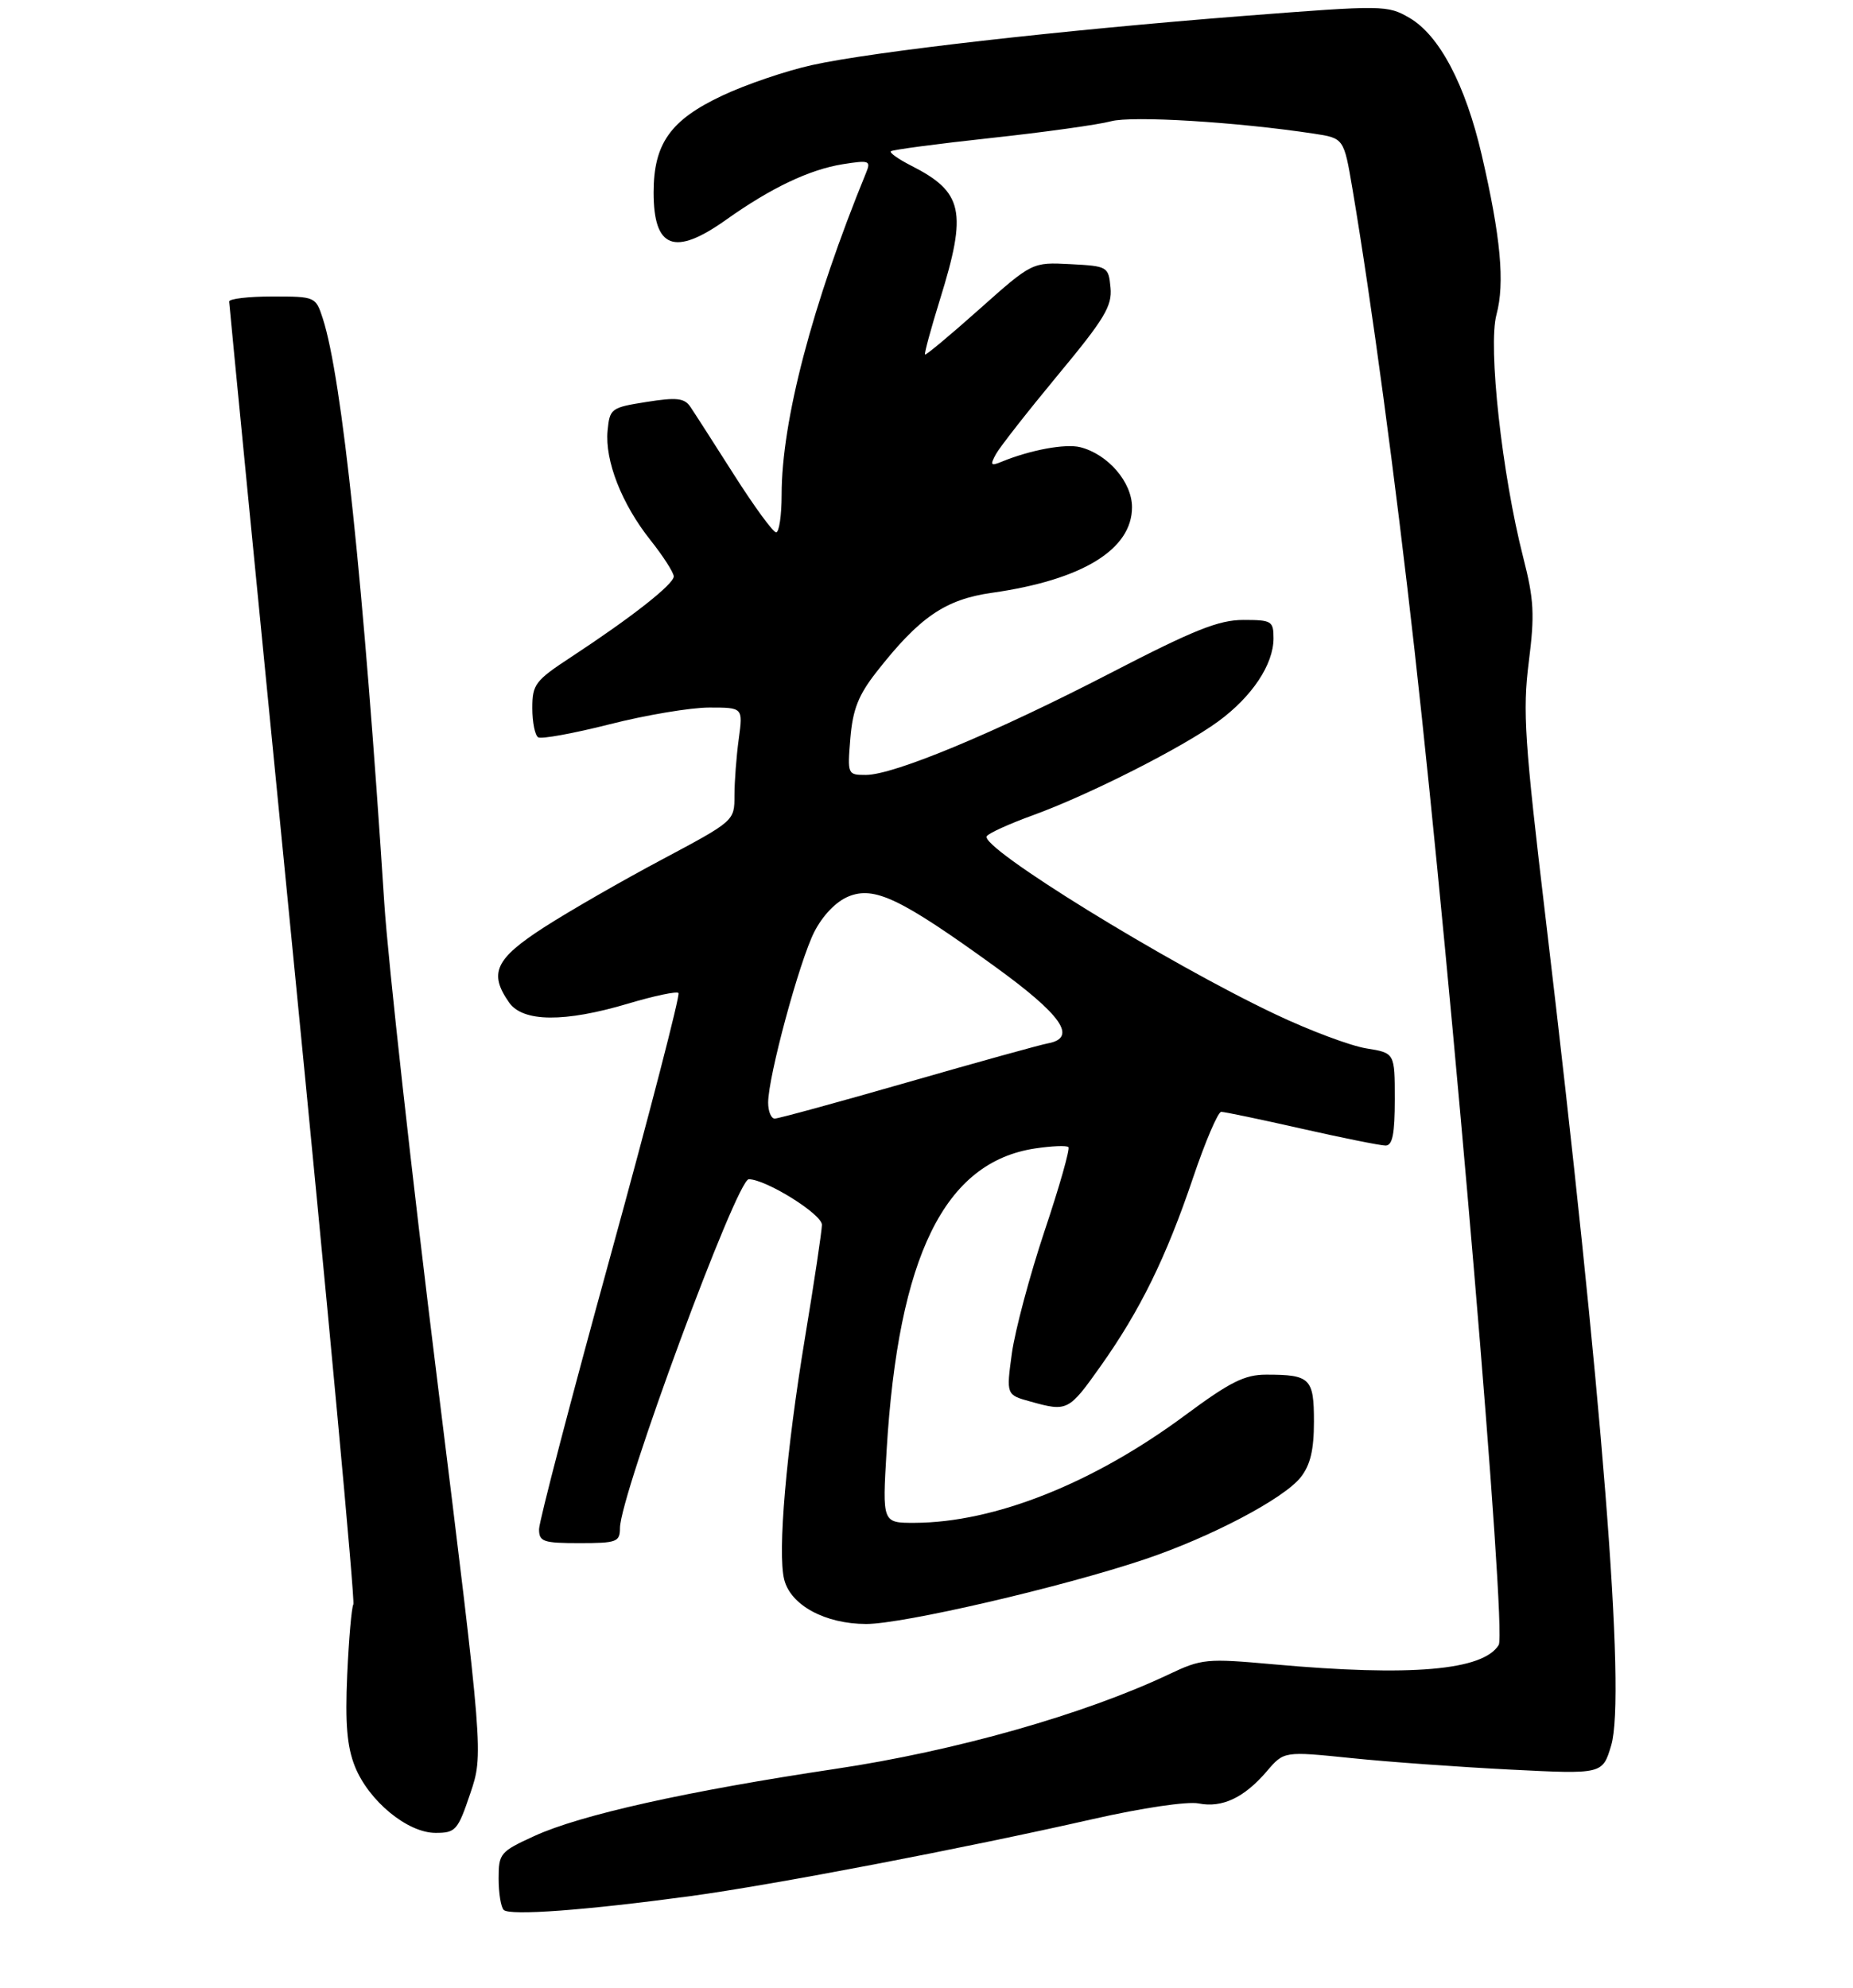 <?xml version="1.0" encoding="UTF-8" standalone="no"?>
<!DOCTYPE svg PUBLIC "-//W3C//DTD SVG 1.1//EN" "http://www.w3.org/Graphics/SVG/1.1/DTD/svg11.dtd" >
<svg xmlns="http://www.w3.org/2000/svg" xmlns:xlink="http://www.w3.org/1999/xlink" version="1.1" viewBox="0 0 275 295">
 <g >
 <path fill="currentColor"
d=" M 102.50 281.38 C 114.78 279.71 142.86 274.34 162.25 269.94 C 169.51 268.29 176.24 267.30 177.88 267.63 C 181.38 268.33 184.67 266.77 188.02 262.84 C 190.55 259.88 190.55 259.88 200.52 260.90 C 206.01 261.47 216.65 262.23 224.17 262.61 C 237.83 263.30 237.83 263.30 239.11 259.03 C 241.33 251.62 237.79 206.93 229.41 136.50 C 226.25 109.94 225.96 105.56 226.88 98.26 C 227.78 91.19 227.66 88.99 226.06 82.73 C 222.91 70.42 220.81 51.40 222.09 46.68 C 223.35 41.99 222.72 35.17 219.90 23.00 C 217.48 12.56 213.61 5.23 209.17 2.65 C 205.90 0.76 205.36 0.75 184.63 2.36 C 157.58 4.47 129.48 7.66 120.50 9.66 C 116.65 10.51 110.66 12.55 107.19 14.19 C 99.49 17.81 97.01 21.32 97.00 28.55 C 97.00 36.89 100.10 38.06 107.75 32.62 C 114.42 27.88 120.11 25.17 125.07 24.37 C 128.99 23.75 129.27 23.84 128.55 25.60 C 120.54 45.17 116.00 62.47 116.00 73.41 C 116.00 76.48 115.63 79.00 115.18 79.00 C 114.73 79.00 111.92 75.15 108.93 70.45 C 105.94 65.75 103.02 61.20 102.44 60.35 C 101.56 59.07 100.40 58.94 95.94 59.65 C 90.68 60.48 90.49 60.62 90.17 63.91 C 89.75 68.37 92.27 74.80 96.55 80.18 C 98.44 82.56 99.98 84.97 99.99 85.54 C 100.00 86.69 93.70 91.64 84.75 97.51 C 79.42 101.01 79.00 101.56 79.00 105.08 C 79.00 107.17 79.39 109.12 79.87 109.42 C 80.34 109.71 85.13 108.84 90.49 107.48 C 95.86 106.11 102.51 105.00 105.26 105.00 C 110.27 105.00 110.27 105.00 109.64 109.64 C 109.29 112.19 109.00 115.98 109.00 118.05 C 109.00 121.82 109.00 121.82 98.25 127.55 C 92.34 130.69 84.46 135.22 80.75 137.61 C 73.49 142.29 72.50 144.42 75.56 148.78 C 77.60 151.69 83.78 151.75 93.24 148.93 C 97.06 147.79 100.42 147.08 100.69 147.36 C 100.97 147.63 96.42 165.19 90.60 186.36 C 84.77 207.54 80.00 225.80 80.00 226.93 C 80.00 228.79 80.60 229.00 86.00 229.00 C 91.55 229.00 92.00 228.83 92.01 226.75 C 92.05 221.82 109.33 175.00 111.12 175.00 C 113.67 175.00 122.00 180.19 121.98 181.77 C 121.96 182.72 120.84 190.25 119.47 198.50 C 116.68 215.37 115.38 230.41 116.38 234.40 C 117.34 238.22 122.45 240.99 128.55 241.00 C 134.03 241.00 157.57 235.54 169.87 231.41 C 179.67 228.12 190.54 222.40 193.04 219.22 C 194.47 217.40 195.00 215.17 195.00 210.97 C 195.00 204.54 194.46 204.00 187.92 204.00 C 184.71 204.00 182.57 205.07 175.90 210.01 C 162.27 220.12 147.61 225.95 135.72 225.99 C 130.94 226.00 130.94 226.00 131.58 215.25 C 133.32 186.38 140.17 172.45 153.63 170.43 C 156.08 170.06 158.30 169.97 158.56 170.23 C 158.82 170.49 157.23 176.09 155.02 182.68 C 152.82 189.28 150.64 197.44 150.17 200.83 C 149.33 207.00 149.33 207.00 152.92 207.99 C 158.41 209.52 158.60 209.42 163.33 202.75 C 169.20 194.48 173.07 186.60 177.07 174.75 C 178.88 169.39 180.76 165.00 181.24 165.00 C 181.73 165.00 187.10 166.12 193.19 167.50 C 199.29 168.88 204.88 170.00 205.63 170.00 C 206.66 170.00 207.00 168.27 207.00 163.13 C 207.00 156.26 207.00 156.26 202.76 155.58 C 200.43 155.20 194.37 152.94 189.30 150.53 C 173.16 142.89 145.41 125.77 146.44 124.10 C 146.71 123.65 149.76 122.27 153.22 121.01 C 161.54 118.00 175.45 110.96 180.78 107.07 C 185.80 103.40 188.99 98.62 189.00 94.75 C 189.00 92.16 188.74 92.00 184.52 92.00 C 180.87 92.00 177.18 93.48 164.77 99.90 C 147.70 108.73 132.65 115.00 128.50 115.00 C 125.78 115.00 125.76 114.94 126.20 109.55 C 126.56 105.27 127.39 103.16 130.08 99.72 C 136.46 91.57 140.28 88.95 147.23 87.97 C 160.61 86.07 168.00 81.55 168.00 75.27 C 168.00 71.54 164.41 67.39 160.30 66.36 C 158.10 65.81 152.89 66.78 148.63 68.53 C 147.03 69.19 146.91 69.03 147.80 67.40 C 148.37 66.36 152.50 61.09 156.97 55.69 C 163.93 47.31 165.07 45.42 164.81 42.69 C 164.51 39.56 164.40 39.49 158.84 39.20 C 153.18 38.91 153.18 38.91 145.35 45.88 C 141.04 49.72 137.41 52.75 137.28 52.61 C 137.15 52.48 138.15 48.80 139.50 44.44 C 143.58 31.32 142.96 28.50 135.16 24.55 C 133.32 23.61 131.99 22.67 132.21 22.45 C 132.43 22.23 139.11 21.34 147.06 20.48 C 155.00 19.62 163.02 18.50 164.87 18.00 C 168.02 17.15 183.55 18.10 194.97 19.83 C 199.44 20.51 199.44 20.51 200.71 28.00 C 203.55 44.82 207.07 71.00 209.93 96.50 C 215.57 146.85 223.64 242.16 222.42 244.12 C 220.09 247.90 209.37 248.82 189.05 246.99 C 179.03 246.09 178.37 246.15 173.43 248.49 C 160.90 254.42 141.71 259.86 124.00 262.50 C 102.01 265.79 86.16 269.32 79.31 272.46 C 74.22 274.79 74.00 275.05 74.00 278.78 C 74.00 280.92 74.34 283.01 74.75 283.43 C 75.63 284.33 86.92 283.49 102.50 281.38 Z  M 69.79 266.16 C 71.76 260.32 71.76 260.32 64.90 204.91 C 61.12 174.43 57.58 142.53 57.03 134.00 C 53.97 86.68 50.75 56.03 47.90 47.25 C 46.85 44.03 46.79 44.00 40.42 44.00 C 36.89 44.00 34.00 44.34 34.01 44.75 C 34.02 45.16 38.27 88.66 43.47 141.41 C 48.67 194.16 52.71 237.67 52.44 238.09 C 52.18 238.52 51.77 243.22 51.53 248.54 C 51.21 255.80 51.50 259.20 52.67 262.14 C 54.72 267.26 60.47 272.00 64.64 272.00 C 67.62 272.00 67.94 271.64 69.79 266.16 Z  M 114.00 163.63 C 114.00 159.78 118.64 142.63 120.85 138.29 C 122.10 135.85 124.07 133.80 125.89 133.05 C 129.74 131.45 133.65 133.32 147.52 143.34 C 157.62 150.64 159.96 154.02 155.50 154.84 C 154.40 155.04 145.05 157.63 134.73 160.60 C 124.40 163.57 115.51 166.00 114.98 166.00 C 114.44 166.00 114.00 164.93 114.00 163.63 Z "/>
</g>
</svg>